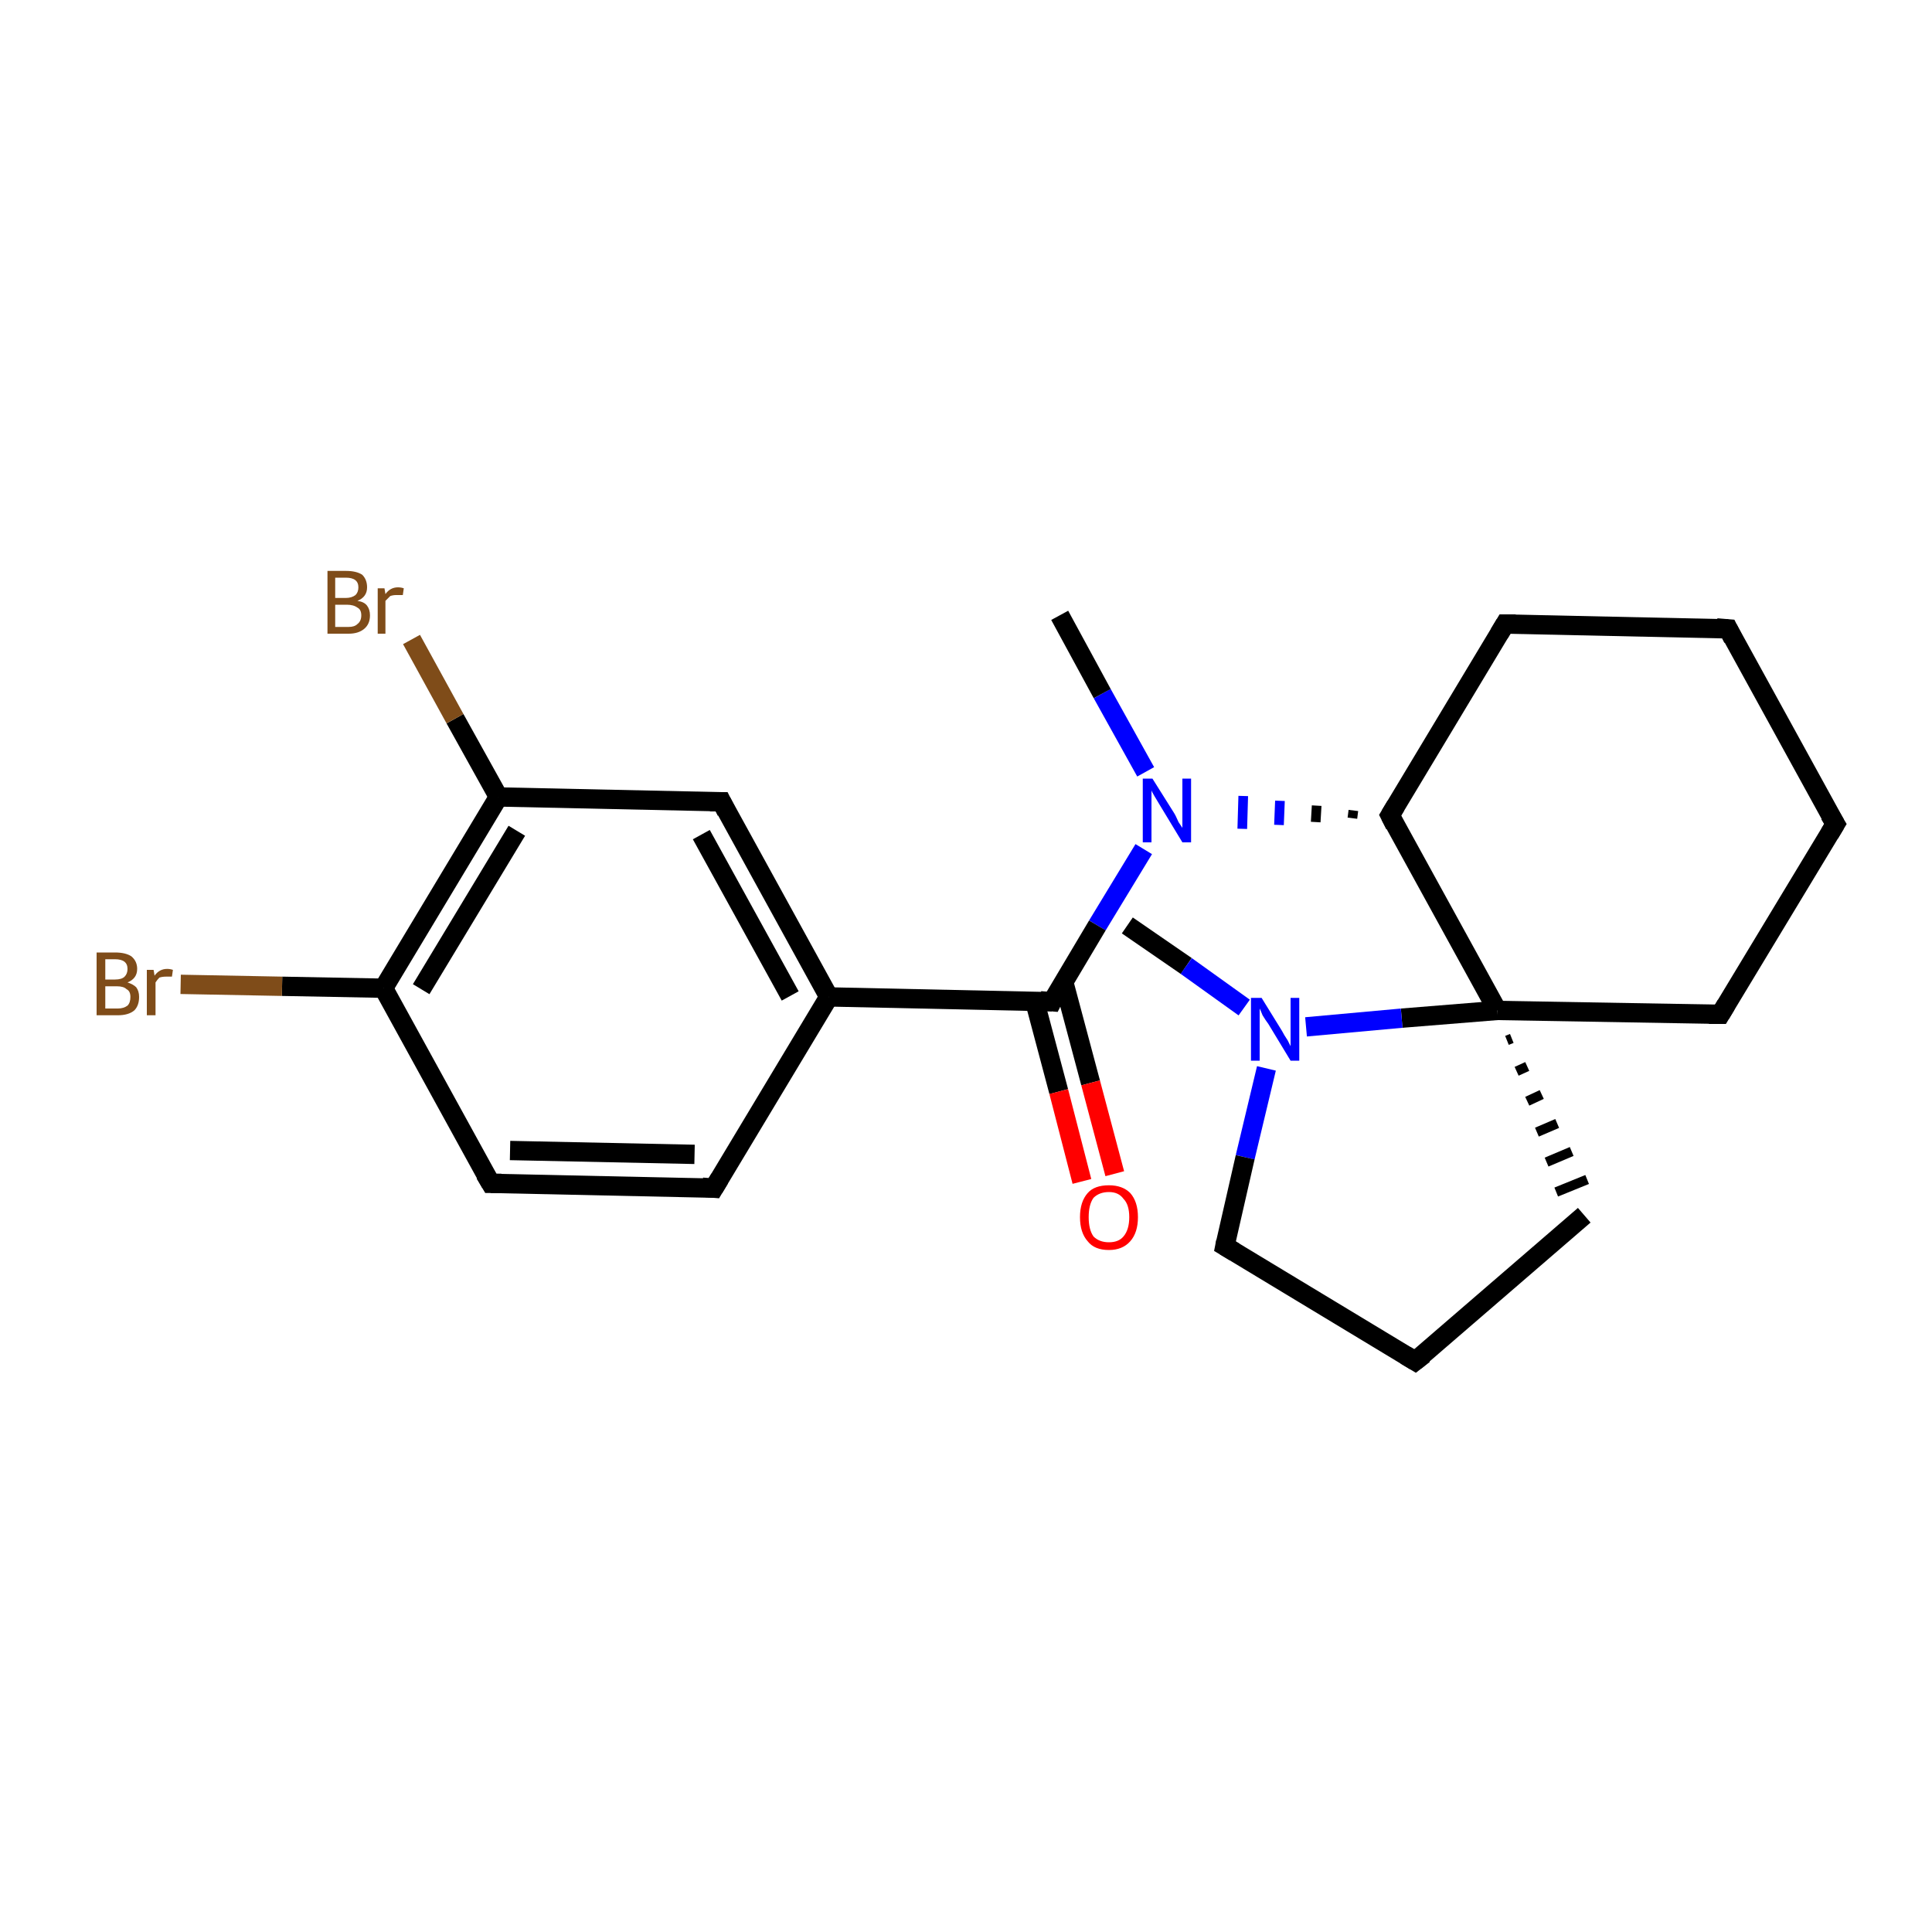 <?xml version='1.0' encoding='iso-8859-1'?>
<svg version='1.1' baseProfile='full'
              xmlns='http://www.w3.org/2000/svg'
                      xmlns:rdkit='http://www.rdkit.org/xml'
                      xmlns:xlink='http://www.w3.org/1999/xlink'
                  xml:space='preserve'
width='200px' height='200px' viewBox='0 0 200 200'>
<!-- END OF HEADER -->
<rect style='opacity:1.0;fill:#FFFFFF;stroke:none' width='200.0' height='200.0' x='0.0' y='0.0'> </rect>
<path class='bond-0 atom-0 atom-1' d='M 116.7,95.8 L 122.8,100.0' style='fill:none;fill-rule:evenodd;stroke:#000000;stroke-width:2.0px;stroke-linecap:butt;stroke-linejoin:miter;stroke-opacity:1' />
<path class='bond-0 atom-0 atom-1' d='M 122.8,100.0 L 128.8,104.3' style='fill:none;fill-rule:evenodd;stroke:#0000FF;stroke-width:2.0px;stroke-linecap:butt;stroke-linejoin:miter;stroke-opacity:1' />
<path class='bond-1 atom-1 atom-2' d='M 131.1,110.6 L 128.9,119.8' style='fill:none;fill-rule:evenodd;stroke:#0000FF;stroke-width:2.0px;stroke-linecap:butt;stroke-linejoin:miter;stroke-opacity:1' />
<path class='bond-1 atom-1 atom-2' d='M 128.9,119.8 L 126.8,129.0' style='fill:none;fill-rule:evenodd;stroke:#000000;stroke-width:2.0px;stroke-linecap:butt;stroke-linejoin:miter;stroke-opacity:1' />
<path class='bond-2 atom-2 atom-3' d='M 126.8,129.0 L 146.5,140.9' style='fill:none;fill-rule:evenodd;stroke:#000000;stroke-width:2.0px;stroke-linecap:butt;stroke-linejoin:miter;stroke-opacity:1' />
<path class='bond-3 atom-3 atom-4' d='M 146.5,140.9 L 164.0,125.8' style='fill:none;fill-rule:evenodd;stroke:#000000;stroke-width:2.0px;stroke-linecap:butt;stroke-linejoin:miter;stroke-opacity:1' />
<path class='bond-4 atom-5 atom-4' d='M 156.0,107.7 L 156.5,107.5' style='fill:none;fill-rule:evenodd;stroke:#000000;stroke-width:1.0px;stroke-linecap:butt;stroke-linejoin:miter;stroke-opacity:1' />
<path class='bond-4 atom-5 atom-4' d='M 157.0,110.9 L 158.1,110.4' style='fill:none;fill-rule:evenodd;stroke:#000000;stroke-width:1.0px;stroke-linecap:butt;stroke-linejoin:miter;stroke-opacity:1' />
<path class='bond-4 atom-5 atom-4' d='M 158.1,114.0 L 159.6,113.3' style='fill:none;fill-rule:evenodd;stroke:#000000;stroke-width:1.0px;stroke-linecap:butt;stroke-linejoin:miter;stroke-opacity:1' />
<path class='bond-4 atom-5 atom-4' d='M 159.1,117.2 L 161.2,116.3' style='fill:none;fill-rule:evenodd;stroke:#000000;stroke-width:1.0px;stroke-linecap:butt;stroke-linejoin:miter;stroke-opacity:1' />
<path class='bond-4 atom-5 atom-4' d='M 160.1,120.3 L 162.7,119.2' style='fill:none;fill-rule:evenodd;stroke:#000000;stroke-width:1.0px;stroke-linecap:butt;stroke-linejoin:miter;stroke-opacity:1' />
<path class='bond-4 atom-5 atom-4' d='M 161.1,123.4 L 164.3,122.1' style='fill:none;fill-rule:evenodd;stroke:#000000;stroke-width:1.0px;stroke-linecap:butt;stroke-linejoin:miter;stroke-opacity:1' />
<path class='bond-5 atom-5 atom-6' d='M 155.0,104.6 L 178.1,105.0' style='fill:none;fill-rule:evenodd;stroke:#000000;stroke-width:2.0px;stroke-linecap:butt;stroke-linejoin:miter;stroke-opacity:1' />
<path class='bond-6 atom-6 atom-7' d='M 178.1,105.0 L 190.0,85.3' style='fill:none;fill-rule:evenodd;stroke:#000000;stroke-width:2.0px;stroke-linecap:butt;stroke-linejoin:miter;stroke-opacity:1' />
<path class='bond-7 atom-7 atom-8' d='M 190.0,85.3 L 178.9,65.1' style='fill:none;fill-rule:evenodd;stroke:#000000;stroke-width:2.0px;stroke-linecap:butt;stroke-linejoin:miter;stroke-opacity:1' />
<path class='bond-8 atom-8 atom-9' d='M 178.9,65.1 L 155.8,64.6' style='fill:none;fill-rule:evenodd;stroke:#000000;stroke-width:2.0px;stroke-linecap:butt;stroke-linejoin:miter;stroke-opacity:1' />
<path class='bond-9 atom-9 atom-10' d='M 155.8,64.6 L 143.9,84.4' style='fill:none;fill-rule:evenodd;stroke:#000000;stroke-width:2.0px;stroke-linecap:butt;stroke-linejoin:miter;stroke-opacity:1' />
<path class='bond-10 atom-10 atom-11' d='M 140.1,83.9 L 140.0,84.7' style='fill:none;fill-rule:evenodd;stroke:#000000;stroke-width:1.0px;stroke-linecap:butt;stroke-linejoin:miter;stroke-opacity:1' />
<path class='bond-10 atom-10 atom-11' d='M 136.3,83.4 L 136.2,85.1' style='fill:none;fill-rule:evenodd;stroke:#000000;stroke-width:1.0px;stroke-linecap:butt;stroke-linejoin:miter;stroke-opacity:1' />
<path class='bond-10 atom-10 atom-11' d='M 132.5,82.9 L 132.4,85.4' style='fill:none;fill-rule:evenodd;stroke:#0000FF;stroke-width:1.0px;stroke-linecap:butt;stroke-linejoin:miter;stroke-opacity:1' />
<path class='bond-10 atom-10 atom-11' d='M 128.7,82.4 L 128.6,85.8' style='fill:none;fill-rule:evenodd;stroke:#0000FF;stroke-width:1.0px;stroke-linecap:butt;stroke-linejoin:miter;stroke-opacity:1' />
<path class='bond-11 atom-11 atom-12' d='M 118.6,79.9 L 114.1,71.8' style='fill:none;fill-rule:evenodd;stroke:#0000FF;stroke-width:2.0px;stroke-linecap:butt;stroke-linejoin:miter;stroke-opacity:1' />
<path class='bond-11 atom-11 atom-12' d='M 114.1,71.8 L 109.7,63.7' style='fill:none;fill-rule:evenodd;stroke:#000000;stroke-width:2.0px;stroke-linecap:butt;stroke-linejoin:miter;stroke-opacity:1' />
<path class='bond-12 atom-11 atom-13' d='M 118.4,87.9 L 113.6,95.8' style='fill:none;fill-rule:evenodd;stroke:#0000FF;stroke-width:2.0px;stroke-linecap:butt;stroke-linejoin:miter;stroke-opacity:1' />
<path class='bond-12 atom-11 atom-13' d='M 113.6,95.8 L 108.9,103.7' style='fill:none;fill-rule:evenodd;stroke:#000000;stroke-width:2.0px;stroke-linecap:butt;stroke-linejoin:miter;stroke-opacity:1' />
<path class='bond-13 atom-13 atom-14' d='M 107.1,103.6 L 109.6,113.0' style='fill:none;fill-rule:evenodd;stroke:#000000;stroke-width:2.0px;stroke-linecap:butt;stroke-linejoin:miter;stroke-opacity:1' />
<path class='bond-13 atom-13 atom-14' d='M 109.6,113.0 L 112.0,122.3' style='fill:none;fill-rule:evenodd;stroke:#FF0000;stroke-width:2.0px;stroke-linecap:butt;stroke-linejoin:miter;stroke-opacity:1' />
<path class='bond-13 atom-13 atom-14' d='M 110.1,101.6 L 112.9,112.1' style='fill:none;fill-rule:evenodd;stroke:#000000;stroke-width:2.0px;stroke-linecap:butt;stroke-linejoin:miter;stroke-opacity:1' />
<path class='bond-13 atom-13 atom-14' d='M 112.9,112.1 L 115.4,121.5' style='fill:none;fill-rule:evenodd;stroke:#FF0000;stroke-width:2.0px;stroke-linecap:butt;stroke-linejoin:miter;stroke-opacity:1' />
<path class='bond-14 atom-13 atom-15' d='M 108.9,103.7 L 85.8,103.2' style='fill:none;fill-rule:evenodd;stroke:#000000;stroke-width:2.0px;stroke-linecap:butt;stroke-linejoin:miter;stroke-opacity:1' />
<path class='bond-15 atom-15 atom-16' d='M 85.8,103.2 L 74.7,83.0' style='fill:none;fill-rule:evenodd;stroke:#000000;stroke-width:2.0px;stroke-linecap:butt;stroke-linejoin:miter;stroke-opacity:1' />
<path class='bond-15 atom-15 atom-16' d='M 81.8,103.1 L 72.6,86.4' style='fill:none;fill-rule:evenodd;stroke:#000000;stroke-width:2.0px;stroke-linecap:butt;stroke-linejoin:miter;stroke-opacity:1' />
<path class='bond-16 atom-16 atom-17' d='M 74.7,83.0 L 51.6,82.5' style='fill:none;fill-rule:evenodd;stroke:#000000;stroke-width:2.0px;stroke-linecap:butt;stroke-linejoin:miter;stroke-opacity:1' />
<path class='bond-17 atom-17 atom-18' d='M 51.6,82.5 L 39.7,102.3' style='fill:none;fill-rule:evenodd;stroke:#000000;stroke-width:2.0px;stroke-linecap:butt;stroke-linejoin:miter;stroke-opacity:1' />
<path class='bond-17 atom-17 atom-18' d='M 53.5,86.0 L 43.6,102.4' style='fill:none;fill-rule:evenodd;stroke:#000000;stroke-width:2.0px;stroke-linecap:butt;stroke-linejoin:miter;stroke-opacity:1' />
<path class='bond-18 atom-18 atom-19' d='M 39.7,102.3 L 50.8,122.5' style='fill:none;fill-rule:evenodd;stroke:#000000;stroke-width:2.0px;stroke-linecap:butt;stroke-linejoin:miter;stroke-opacity:1' />
<path class='bond-19 atom-19 atom-20' d='M 50.8,122.5 L 73.9,123.0' style='fill:none;fill-rule:evenodd;stroke:#000000;stroke-width:2.0px;stroke-linecap:butt;stroke-linejoin:miter;stroke-opacity:1' />
<path class='bond-19 atom-19 atom-20' d='M 52.8,119.1 L 71.9,119.5' style='fill:none;fill-rule:evenodd;stroke:#000000;stroke-width:2.0px;stroke-linecap:butt;stroke-linejoin:miter;stroke-opacity:1' />
<path class='bond-20 atom-18 atom-21' d='M 39.7,102.3 L 29.2,102.1' style='fill:none;fill-rule:evenodd;stroke:#000000;stroke-width:2.0px;stroke-linecap:butt;stroke-linejoin:miter;stroke-opacity:1' />
<path class='bond-20 atom-18 atom-21' d='M 29.2,102.1 L 18.7,101.9' style='fill:none;fill-rule:evenodd;stroke:#7F4C19;stroke-width:2.0px;stroke-linecap:butt;stroke-linejoin:miter;stroke-opacity:1' />
<path class='bond-21 atom-17 atom-22' d='M 51.6,82.5 L 47.1,74.4' style='fill:none;fill-rule:evenodd;stroke:#000000;stroke-width:2.0px;stroke-linecap:butt;stroke-linejoin:miter;stroke-opacity:1' />
<path class='bond-21 atom-17 atom-22' d='M 47.1,74.4 L 42.6,66.2' style='fill:none;fill-rule:evenodd;stroke:#7F4C19;stroke-width:2.0px;stroke-linecap:butt;stroke-linejoin:miter;stroke-opacity:1' />
<path class='bond-22 atom-5 atom-1' d='M 155.0,104.6 L 145.1,105.4' style='fill:none;fill-rule:evenodd;stroke:#000000;stroke-width:2.0px;stroke-linecap:butt;stroke-linejoin:miter;stroke-opacity:1' />
<path class='bond-22 atom-5 atom-1' d='M 145.1,105.4 L 135.2,106.3' style='fill:none;fill-rule:evenodd;stroke:#0000FF;stroke-width:2.0px;stroke-linecap:butt;stroke-linejoin:miter;stroke-opacity:1' />
<path class='bond-23 atom-10 atom-5' d='M 143.9,84.4 L 155.0,104.6' style='fill:none;fill-rule:evenodd;stroke:#000000;stroke-width:2.0px;stroke-linecap:butt;stroke-linejoin:miter;stroke-opacity:1' />
<path class='bond-24 atom-20 atom-15' d='M 73.9,123.0 L 85.8,103.2' style='fill:none;fill-rule:evenodd;stroke:#000000;stroke-width:2.0px;stroke-linecap:butt;stroke-linejoin:miter;stroke-opacity:1' />
<path d='M 126.9,128.5 L 126.8,129.0 L 127.8,129.6' style='fill:none;stroke:#000000;stroke-width:2.0px;stroke-linecap:butt;stroke-linejoin:miter;stroke-opacity:1;' />
<path d='M 145.5,140.3 L 146.5,140.9 L 147.4,140.2' style='fill:none;stroke:#000000;stroke-width:2.0px;stroke-linecap:butt;stroke-linejoin:miter;stroke-opacity:1;' />
<path d='M 176.9,105.0 L 178.1,105.0 L 178.7,104.0' style='fill:none;stroke:#000000;stroke-width:2.0px;stroke-linecap:butt;stroke-linejoin:miter;stroke-opacity:1;' />
<path d='M 189.4,86.3 L 190.0,85.3 L 189.4,84.3' style='fill:none;stroke:#000000;stroke-width:2.0px;stroke-linecap:butt;stroke-linejoin:miter;stroke-opacity:1;' />
<path d='M 179.4,66.1 L 178.9,65.1 L 177.7,65.0' style='fill:none;stroke:#000000;stroke-width:2.0px;stroke-linecap:butt;stroke-linejoin:miter;stroke-opacity:1;' />
<path d='M 156.9,64.6 L 155.8,64.6 L 155.2,65.6' style='fill:none;stroke:#000000;stroke-width:2.0px;stroke-linecap:butt;stroke-linejoin:miter;stroke-opacity:1;' />
<path d='M 144.5,83.4 L 143.9,84.4 L 144.4,85.4' style='fill:none;stroke:#000000;stroke-width:2.0px;stroke-linecap:butt;stroke-linejoin:miter;stroke-opacity:1;' />
<path d='M 109.1,103.3 L 108.9,103.7 L 107.7,103.6' style='fill:none;stroke:#000000;stroke-width:2.0px;stroke-linecap:butt;stroke-linejoin:miter;stroke-opacity:1;' />
<path d='M 75.2,84.0 L 74.7,83.0 L 73.5,83.0' style='fill:none;stroke:#000000;stroke-width:2.0px;stroke-linecap:butt;stroke-linejoin:miter;stroke-opacity:1;' />
<path d='M 50.2,121.5 L 50.8,122.5 L 51.9,122.5' style='fill:none;stroke:#000000;stroke-width:2.0px;stroke-linecap:butt;stroke-linejoin:miter;stroke-opacity:1;' />
<path d='M 72.7,122.9 L 73.9,123.0 L 74.5,122.0' style='fill:none;stroke:#000000;stroke-width:2.0px;stroke-linecap:butt;stroke-linejoin:miter;stroke-opacity:1;' />
<path class='atom-1' d='M 130.6 103.3
L 132.7 106.7
Q 132.9 107.1, 133.3 107.7
Q 133.6 108.3, 133.6 108.3
L 133.6 103.3
L 134.5 103.3
L 134.5 109.8
L 133.6 109.8
L 131.3 106.0
Q 131.0 105.6, 130.7 105.1
Q 130.5 104.6, 130.4 104.4
L 130.4 109.8
L 129.5 109.8
L 129.5 103.3
L 130.6 103.3
' fill='#0000FF'/>
<path class='atom-11' d='M 119.3 80.6
L 121.5 84.1
Q 121.7 84.4, 122.0 85.1
Q 122.4 85.7, 122.4 85.7
L 122.4 80.6
L 123.3 80.6
L 123.3 87.2
L 122.4 87.2
L 120.1 83.4
Q 119.8 82.9, 119.5 82.4
Q 119.2 81.9, 119.2 81.8
L 119.2 87.2
L 118.3 87.2
L 118.3 80.6
L 119.3 80.6
' fill='#0000FF'/>
<path class='atom-14' d='M 111.8 126.0
Q 111.8 124.4, 112.6 123.5
Q 113.3 122.7, 114.8 122.7
Q 116.2 122.7, 117.0 123.5
Q 117.8 124.4, 117.8 126.0
Q 117.8 127.6, 117.0 128.5
Q 116.2 129.4, 114.8 129.4
Q 113.3 129.4, 112.6 128.5
Q 111.8 127.6, 111.8 126.0
M 114.8 128.6
Q 115.8 128.6, 116.3 128.0
Q 116.9 127.3, 116.9 126.0
Q 116.9 124.7, 116.3 124.1
Q 115.8 123.4, 114.8 123.4
Q 113.8 123.4, 113.2 124.0
Q 112.7 124.7, 112.7 126.0
Q 112.7 127.3, 113.2 128.0
Q 113.8 128.6, 114.8 128.6
' fill='#FF0000'/>
<path class='atom-21' d='M 13.2 101.7
Q 13.8 101.9, 14.1 102.2
Q 14.4 102.6, 14.4 103.2
Q 14.4 104.1, 13.9 104.6
Q 13.3 105.1, 12.2 105.1
L 10.0 105.1
L 10.0 98.6
L 11.9 98.6
Q 13.0 98.6, 13.6 99.0
Q 14.2 99.5, 14.2 100.3
Q 14.2 101.3, 13.2 101.7
M 10.9 99.3
L 10.9 101.4
L 11.9 101.4
Q 12.6 101.4, 12.9 101.1
Q 13.2 100.8, 13.2 100.3
Q 13.2 99.3, 11.9 99.3
L 10.9 99.3
M 12.2 104.4
Q 12.8 104.4, 13.2 104.1
Q 13.5 103.8, 13.5 103.2
Q 13.5 102.6, 13.1 102.4
Q 12.8 102.1, 12.1 102.1
L 10.9 102.1
L 10.9 104.4
L 12.2 104.4
' fill='#7F4C19'/>
<path class='atom-21' d='M 15.9 100.4
L 16.0 101.0
Q 16.5 100.3, 17.3 100.3
Q 17.6 100.3, 17.9 100.4
L 17.8 101.1
Q 17.4 101.1, 17.2 101.1
Q 16.8 101.1, 16.5 101.2
Q 16.3 101.4, 16.1 101.7
L 16.1 105.1
L 15.2 105.1
L 15.2 100.4
L 15.9 100.4
' fill='#7F4C19'/>
<path class='atom-22' d='M 37.0 62.2
Q 37.7 62.3, 38.0 62.7
Q 38.3 63.1, 38.3 63.7
Q 38.3 64.6, 37.7 65.1
Q 37.1 65.6, 36.1 65.6
L 33.9 65.6
L 33.9 59.1
L 35.8 59.1
Q 36.9 59.1, 37.5 59.5
Q 38.0 60.0, 38.0 60.8
Q 38.0 61.8, 37.0 62.2
M 34.7 59.8
L 34.7 61.9
L 35.8 61.9
Q 36.4 61.9, 36.8 61.6
Q 37.1 61.3, 37.1 60.8
Q 37.1 59.8, 35.8 59.8
L 34.7 59.8
M 36.1 64.9
Q 36.7 64.9, 37.0 64.6
Q 37.4 64.3, 37.4 63.7
Q 37.4 63.1, 37.0 62.9
Q 36.6 62.6, 35.9 62.6
L 34.7 62.6
L 34.7 64.9
L 36.1 64.9
' fill='#7F4C19'/>
<path class='atom-22' d='M 39.8 60.9
L 39.9 61.5
Q 40.4 60.8, 41.2 60.8
Q 41.5 60.8, 41.8 60.9
L 41.7 61.6
Q 41.3 61.6, 41.0 61.6
Q 40.7 61.6, 40.4 61.7
Q 40.2 61.9, 39.9 62.2
L 39.9 65.6
L 39.1 65.6
L 39.1 60.9
L 39.8 60.9
' fill='#7F4C19'/>
</svg>
